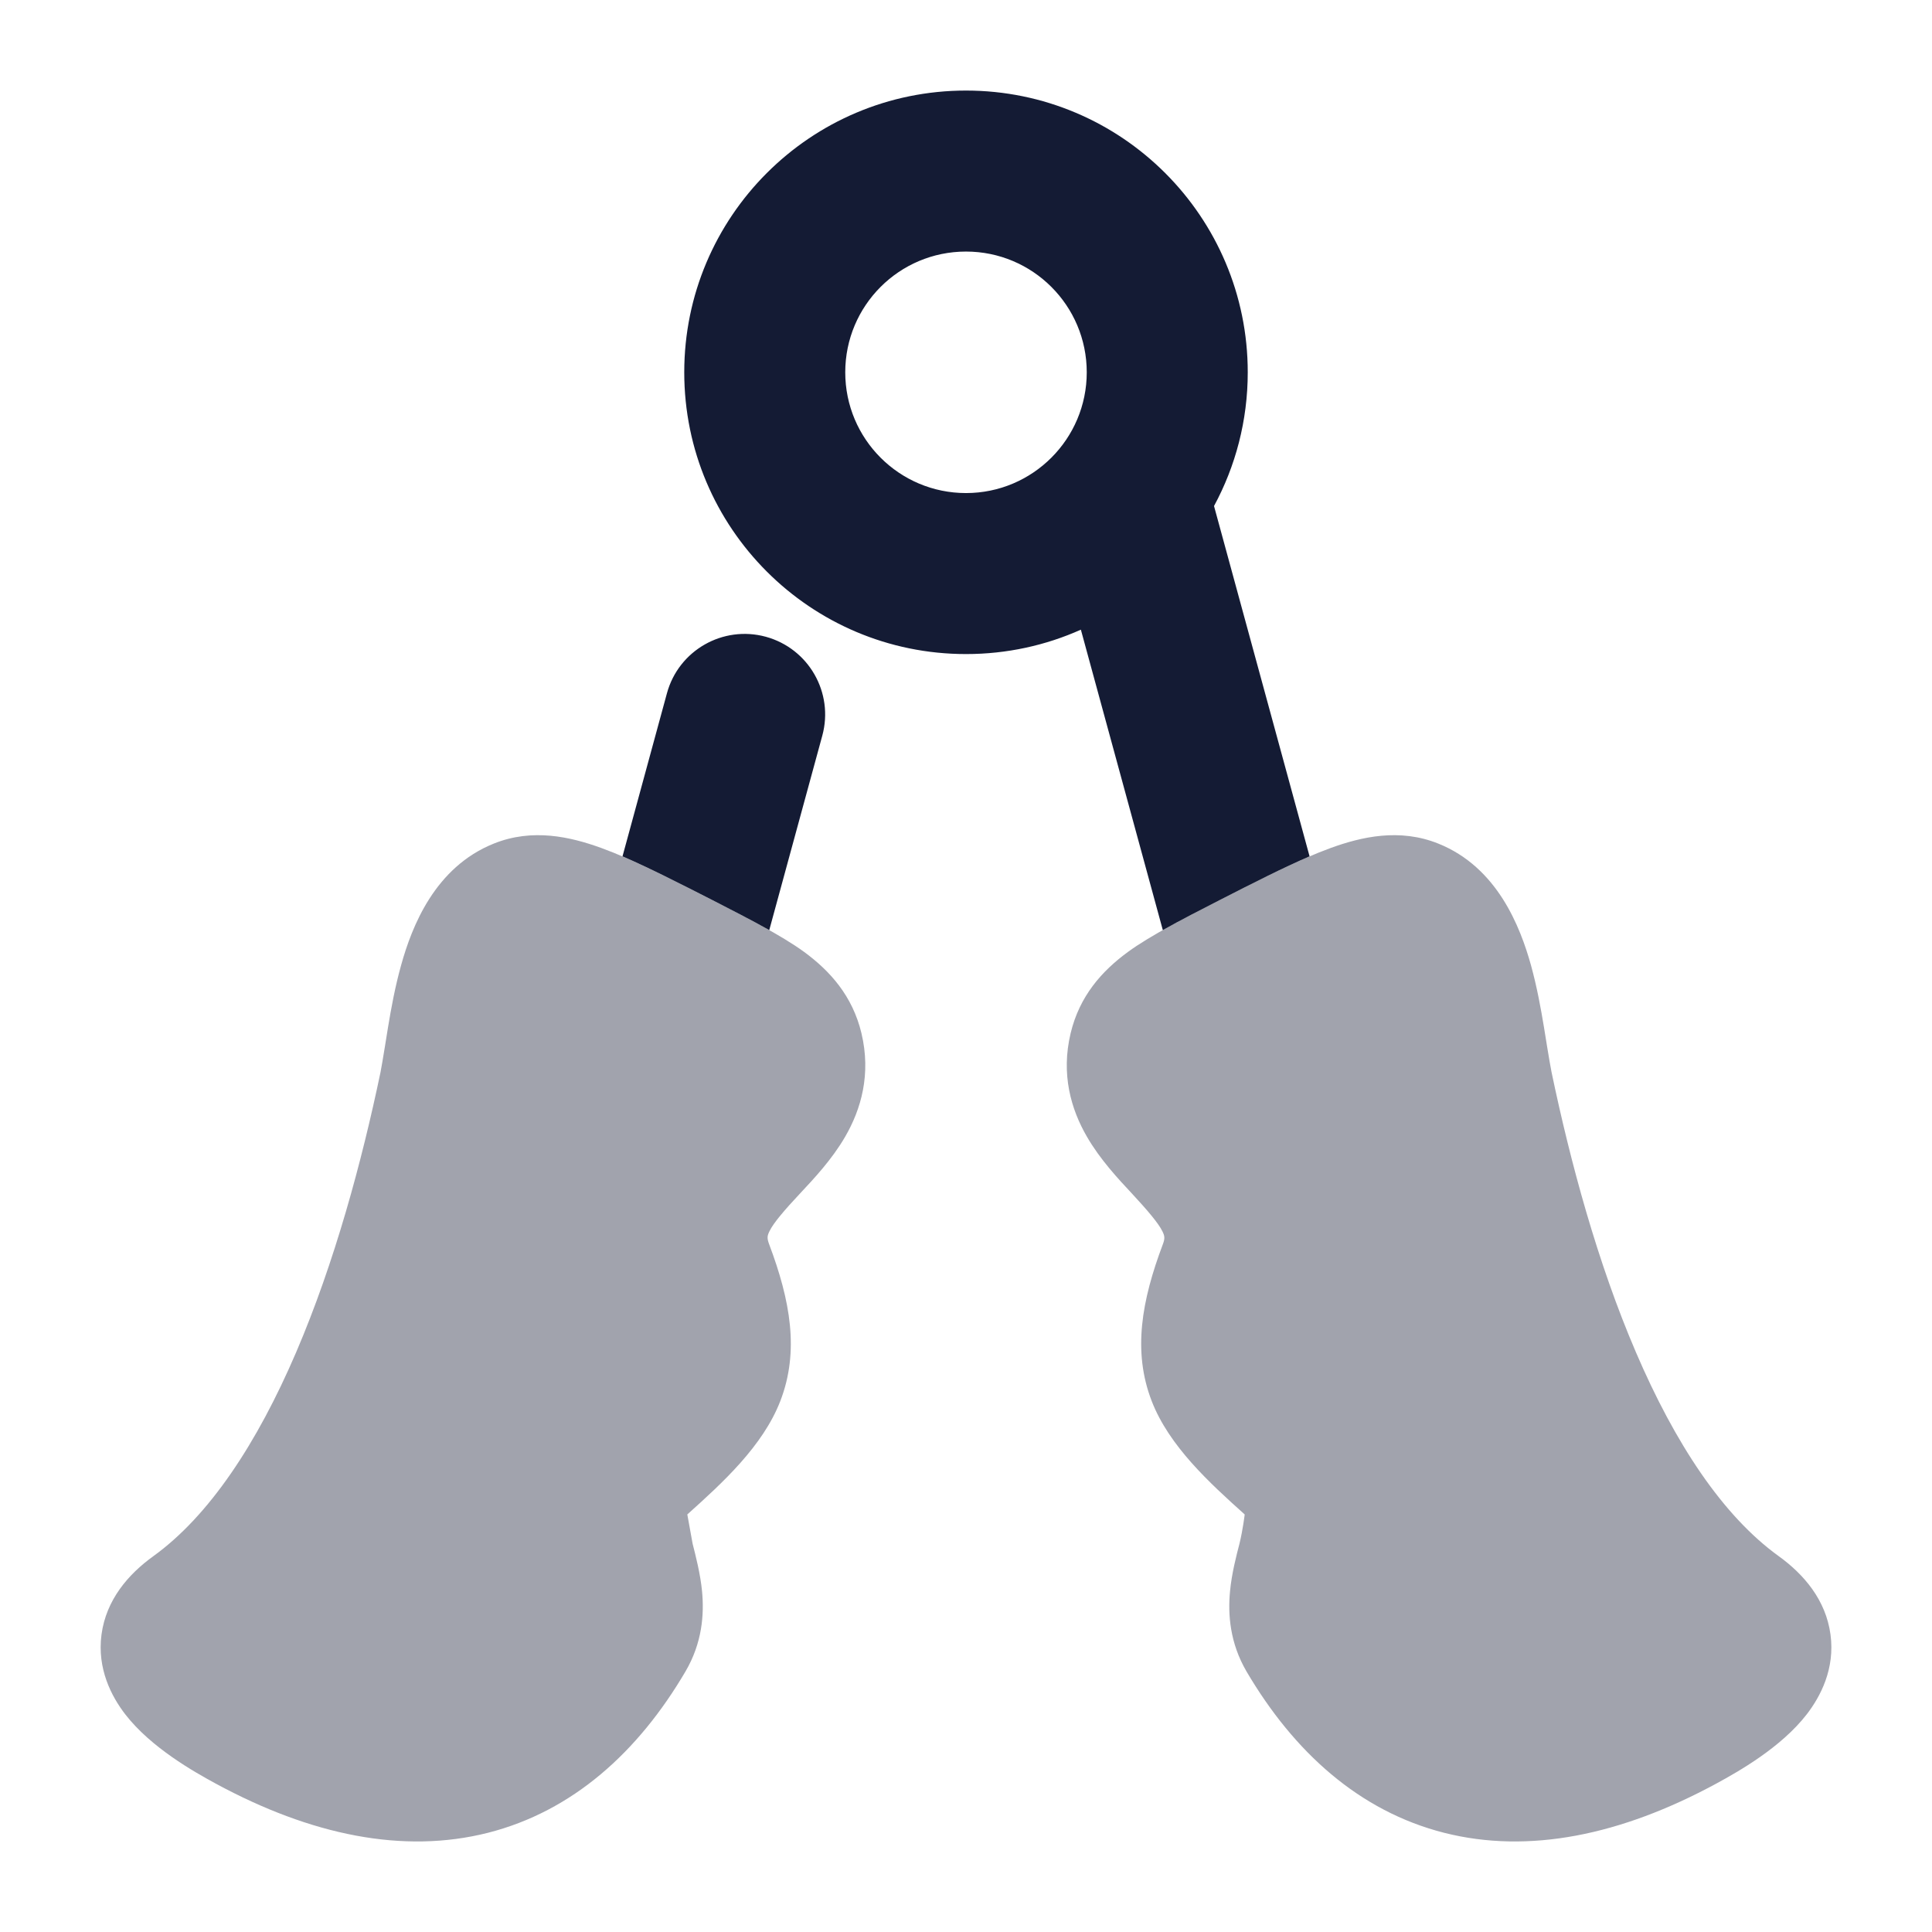 <svg width="24" height="24" viewBox="0 0 24 24" fill="none" xmlns="http://www.w3.org/2000/svg">
<path opacity="0.4" fill-rule="evenodd" clip-rule="evenodd" d="M14.012 11.825C14.293 11.619 14.755 11.384 15.152 11.181C15.683 10.91 16.144 10.675 16.525 10.536C16.916 10.393 17.388 10.287 17.866 10.479C18.6 10.773 18.884 11.511 19.018 11.989C19.092 12.257 19.141 12.527 19.179 12.756C19.179 12.756 19.253 13.221 19.274 13.319C19.506 14.429 19.843 15.683 20.322 16.798C20.807 17.929 21.4 18.83 22.097 19.332C22.407 19.556 22.681 19.874 22.739 20.304C22.797 20.73 22.615 21.074 22.444 21.296C22.124 21.709 21.595 22.007 21.321 22.156C20.135 22.799 18.989 23.033 17.941 22.768C16.885 22.5 16.073 21.764 15.485 20.764C15.278 20.41 15.252 20.055 15.28 19.766C15.3 19.551 15.358 19.326 15.397 19.177L15.397 19.177L15.397 19.177C15.441 18.996 15.462 18.813 15.462 18.813C15.025 18.421 14.523 17.963 14.307 17.405C14.067 16.785 14.183 16.153 14.446 15.455C14.473 15.383 14.468 15.354 14.441 15.298C14.392 15.196 14.251 15.031 14.057 14.822C13.895 14.649 13.664 14.402 13.502 14.12C13.304 13.779 13.178 13.344 13.3 12.834C13.411 12.372 13.688 12.062 14.012 11.825ZM9.989 11.825C9.707 11.619 9.246 11.384 8.849 11.181C8.317 10.91 7.857 10.675 7.475 10.536C7.084 10.393 6.613 10.287 6.135 10.479C5.401 10.773 5.116 11.511 4.983 11.989C4.908 12.257 4.859 12.527 4.821 12.756C4.821 12.756 4.747 13.221 4.727 13.319C4.495 14.429 4.157 15.683 3.679 16.798C3.194 17.929 2.6 18.83 1.904 19.332C1.593 19.556 1.319 19.874 1.261 20.304C1.204 20.73 1.385 21.074 1.556 21.296C1.876 21.709 2.405 22.007 2.679 22.156C3.865 22.799 5.011 23.033 6.06 22.768C7.115 22.5 7.928 21.764 8.515 20.764C8.723 20.41 8.749 20.055 8.721 19.766C8.7 19.551 8.642 19.326 8.604 19.177L8.604 19.177L8.604 19.177L8.538 18.813C8.975 18.421 9.477 17.963 9.693 17.405C9.933 16.785 9.817 16.153 9.554 15.455C9.525 15.378 9.532 15.349 9.559 15.294C9.607 15.193 9.747 15.03 9.942 14.822C10.104 14.649 10.335 14.404 10.498 14.122C10.697 13.78 10.823 13.344 10.701 12.834C10.59 12.372 10.312 12.062 9.989 11.825Z" fill="#141B34"/>
<path fill-rule="evenodd" clip-rule="evenodd" d="M10.5 4.625C10.5 3.796 11.171 3.125 12 3.125C12.828 3.125 13.5 3.796 13.5 4.625C13.5 5.453 12.828 6.125 12 6.125C11.171 6.125 10.5 5.453 10.5 4.625ZM12 1.125C10.067 1.125 8.5 2.692 8.5 4.625C8.5 6.558 10.067 8.125 12 8.125C12.508 8.125 12.991 8.017 13.427 7.822L14.445 11.554C14.67 11.427 14.922 11.299 15.152 11.181C15.569 10.968 15.942 10.778 16.268 10.638L15.081 6.286C15.348 5.792 15.5 5.226 15.5 4.625C15.5 2.692 13.933 1.125 12 1.125ZM9.513 7.91C8.98 7.765 8.43 8.079 8.285 8.612L7.733 10.638C8.058 10.778 8.431 10.968 8.849 11.181C9.079 11.299 9.33 11.427 9.556 11.554L10.215 9.138C10.36 8.605 10.046 8.056 9.513 7.91Z" fill="#141B34"/>
</svg>
